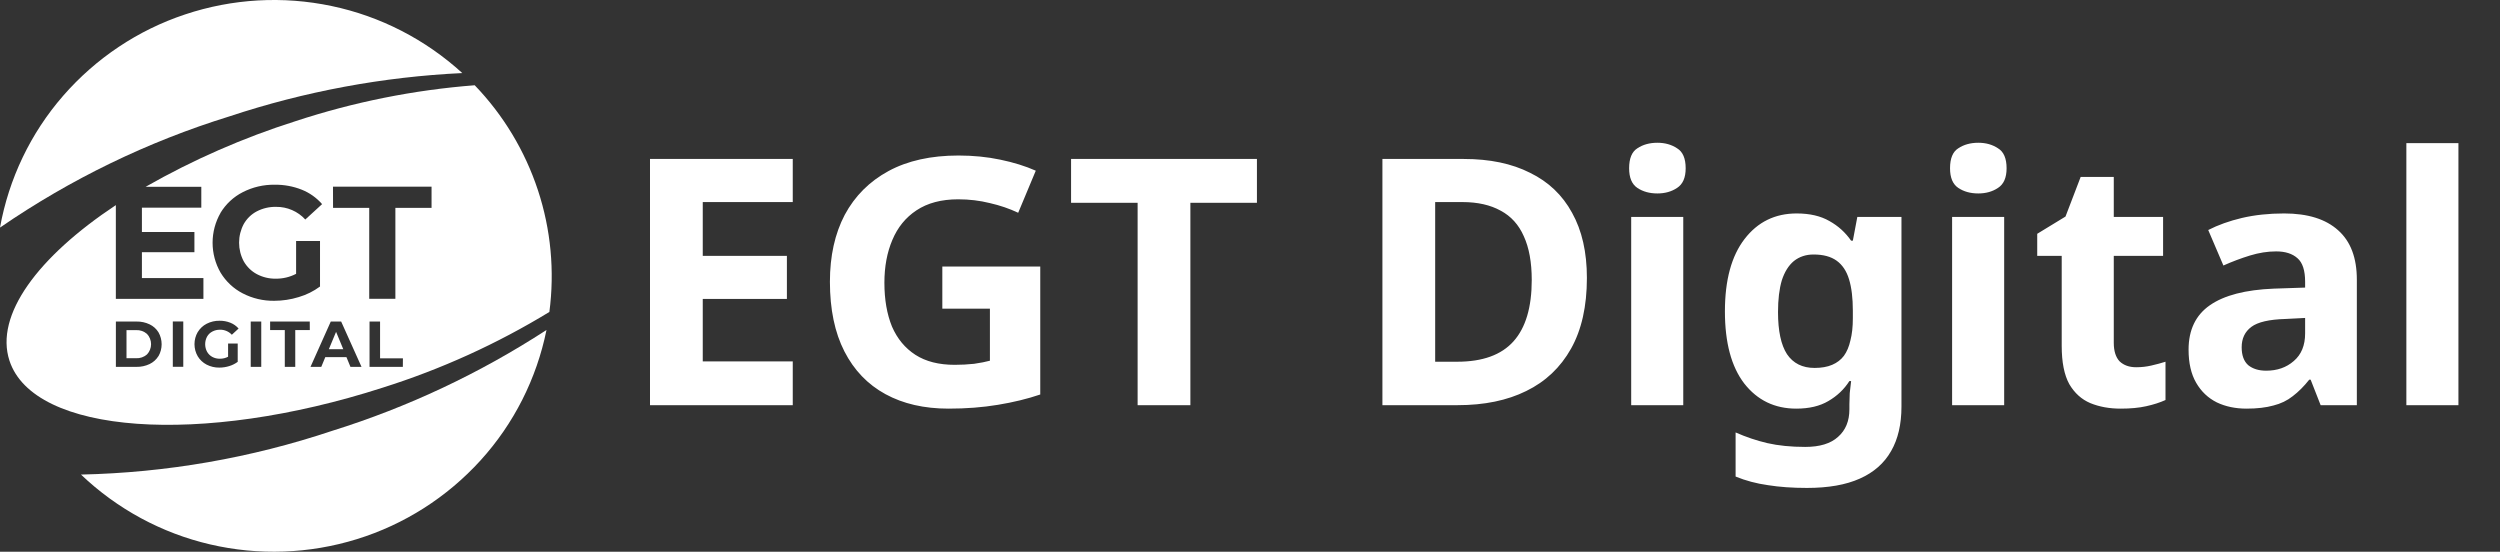 <svg width="145" height="32" viewBox="0 0 145 32" fill="none" xmlns="http://www.w3.org/2000/svg">
<rect x="0" y="0" width="145" height="32" fill="#333333" stroke="none"/>
<path d="M19.267 24.988C14.561 26.563 9.651 27.418 4.697 27.525C6.794 29.523 9.377 30.921 12.182 31.574C14.999 32.232 17.937 32.127 20.701 31.27C23.45 30.42 25.926 28.843 27.874 26.7C29.802 24.579 31.124 21.964 31.697 19.138C27.834 21.65 23.653 23.619 19.267 24.988Z" fill="white"/>
<path d="M19.492 19.247L19.073 20.255H19.91L19.492 19.247Z" fill="white"/>
<path d="M7.895 19.147H7.337V20.777H7.895C8.125 20.789 8.351 20.71 8.526 20.557C8.677 20.397 8.762 20.184 8.762 19.962C8.762 19.74 8.677 19.527 8.526 19.367C8.351 19.214 8.125 19.135 7.895 19.147Z" fill="white"/>
<path d="M13.291 6.755C17.666 5.303 22.215 4.456 26.813 4.238C24.673 2.285 22.06 0.944 19.242 0.351C16.412 -0.247 13.477 -0.079 10.731 0.838C8.002 1.746 5.56 3.376 3.659 5.56C1.777 7.722 0.512 10.363 0 13.2C4.088 10.389 8.568 8.217 13.291 6.755Z" fill="white"/>
<path d="M22.197 22.484C25.581 21.418 28.826 19.944 31.864 18.093C32.176 15.72 31.95 13.306 31.201 11.035C30.447 8.75 29.193 6.668 27.533 4.945C23.998 5.219 20.507 5.919 17.134 7.03C14.116 7.988 11.204 9.263 8.447 10.834H11.676V12.043H8.231V13.457H11.276V14.628H8.231V16.128H11.798V17.336H6.719V11.897C2.189 14.9 -0.314 18.281 0.549 20.918C1.946 25.187 11.639 25.888 22.197 22.484ZM15.153 21.278H14.542V18.649H15.153V21.278ZM17.969 19.145H17.125V21.278H16.518V19.145H15.667V18.649H17.966L17.969 19.145ZM23.365 21.278H21.433V18.649H22.044V20.782H23.369L23.365 21.278ZM19.313 10.827H25.03V12.055H22.932V17.332H21.415V12.055H19.317L19.313 10.827ZM19.787 18.649L20.968 21.278H20.326L20.094 20.714H18.867L18.634 21.278H18.009L19.185 18.649H19.787ZM12.789 12.345C13.101 11.832 13.547 11.417 14.078 11.147C14.653 10.852 15.291 10.703 15.936 10.714C16.472 10.707 17.003 10.804 17.502 11.002C17.955 11.182 18.359 11.469 18.682 11.839L17.707 12.732C17.492 12.496 17.23 12.31 16.939 12.184C16.646 12.057 16.33 11.994 16.012 11.998C15.625 11.99 15.242 12.079 14.897 12.257C14.58 12.423 14.316 12.678 14.138 12.992C13.96 13.325 13.867 13.697 13.867 14.075C13.867 14.454 13.96 14.826 14.138 15.159C14.316 15.472 14.578 15.728 14.893 15.898C15.232 16.078 15.61 16.17 15.993 16.163C16.403 16.169 16.809 16.072 17.174 15.882V13.978H18.561V16.618C18.187 16.894 17.769 17.101 17.325 17.231C16.866 17.373 16.389 17.445 15.91 17.446C15.272 17.456 14.641 17.308 14.073 17.013C13.546 16.741 13.103 16.325 12.793 15.813C12.49 15.287 12.33 14.689 12.33 14.079C12.33 13.47 12.49 12.871 12.793 12.345H12.789ZM11.468 19.263C11.593 19.055 11.772 18.887 11.986 18.777C12.218 18.659 12.474 18.599 12.733 18.603C12.949 18.6 13.162 18.639 13.363 18.719C13.545 18.791 13.708 18.907 13.838 19.055L13.446 19.416C13.359 19.321 13.254 19.247 13.136 19.197C13.018 19.146 12.891 19.121 12.763 19.124C12.607 19.121 12.453 19.157 12.315 19.23C12.186 19.296 12.08 19.399 12.009 19.526C11.937 19.66 11.9 19.811 11.9 19.963C11.9 20.116 11.937 20.267 12.009 20.401C12.08 20.527 12.185 20.631 12.312 20.7C12.448 20.773 12.6 20.809 12.754 20.806C12.919 20.808 13.082 20.769 13.229 20.691V19.923H13.787V20.987C13.636 21.098 13.468 21.182 13.29 21.235C13.105 21.292 12.913 21.321 12.72 21.321C12.464 21.325 12.21 21.265 11.981 21.147C11.769 21.036 11.591 20.869 11.467 20.662C11.344 20.45 11.28 20.208 11.28 19.962C11.28 19.715 11.344 19.474 11.467 19.262L11.468 19.263ZM10.023 18.646H10.63V21.275H10.023V18.646ZM9.191 20.653C9.067 20.853 8.889 21.013 8.678 21.114C8.441 21.227 8.181 21.283 7.919 21.278H6.721V18.649H7.92C8.182 18.644 8.442 18.7 8.679 18.813C8.89 18.913 9.068 19.073 9.192 19.274C9.312 19.484 9.375 19.723 9.375 19.966C9.375 20.209 9.312 20.447 9.192 20.657L9.191 20.653Z" fill="white"/>
<path d="M45.98 23.5H37.7V9.22H45.98V11.72H40.76V14.841H45.64V17.34H40.76V20.96H45.98V23.5ZM54.655 15.46H60.335V22.881C59.589 23.134 58.769 23.334 57.875 23.48C56.995 23.627 56.042 23.701 55.015 23.701C53.602 23.701 52.382 23.421 51.355 22.86C50.328 22.3 49.535 21.474 48.975 20.381C48.415 19.287 48.135 17.941 48.135 16.34C48.135 14.847 48.422 13.554 48.995 12.46C49.582 11.367 50.428 10.521 51.535 9.92C52.642 9.32 53.995 9.02 55.595 9.02C56.449 9.02 57.255 9.1 58.015 9.26C58.788 9.42 59.475 9.634 60.075 9.9L59.055 12.341C58.548 12.101 58.002 11.914 57.415 11.78C56.828 11.634 56.215 11.56 55.575 11.56C54.602 11.56 53.795 11.774 53.155 12.2C52.529 12.614 52.062 13.187 51.755 13.921C51.449 14.64 51.295 15.467 51.295 16.401C51.295 17.374 51.442 18.221 51.735 18.941C52.042 19.647 52.495 20.194 53.095 20.581C53.695 20.967 54.455 21.16 55.375 21.16C55.748 21.16 56.122 21.14 56.495 21.101C56.868 21.047 57.175 20.987 57.415 20.921V17.901H54.655V15.46ZM69.042 23.5H65.982V11.761H62.122V9.22H72.902V11.761H69.042V23.5ZM92.04 16.12C92.04 17.761 91.734 19.127 91.121 20.221C90.507 21.314 89.641 22.134 88.52 22.68C87.414 23.227 86.087 23.5 84.54 23.5H80.18V9.22H84.9C86.407 9.22 87.687 9.487 88.74 10.021C89.807 10.54 90.621 11.314 91.18 12.341C91.754 13.367 92.04 14.627 92.04 16.12ZM88.841 16.241C88.841 15.214 88.687 14.367 88.38 13.7C88.087 13.034 87.641 12.54 87.04 12.22C86.441 11.887 85.701 11.72 84.82 11.72H83.24V20.98H84.52C85.987 20.98 87.074 20.587 87.781 19.8C88.487 19.014 88.841 17.827 88.841 16.241ZM97.629 12.581V23.5H94.609V12.581H97.629ZM96.129 8.28C96.569 8.28 96.949 8.387 97.269 8.6C97.602 8.8 97.769 9.187 97.769 9.76C97.769 10.307 97.602 10.687 97.269 10.9C96.949 11.114 96.569 11.22 96.129 11.22C95.676 11.22 95.289 11.114 94.969 10.9C94.649 10.687 94.489 10.307 94.489 9.76C94.489 9.187 94.649 8.8 94.969 8.6C95.289 8.387 95.676 8.28 96.129 8.28ZM104.205 12.38C104.965 12.38 105.599 12.527 106.105 12.82C106.612 13.101 107.032 13.48 107.365 13.96H107.465L107.725 12.581H110.285V23.581C110.285 24.607 110.085 25.467 109.685 26.16C109.285 26.867 108.679 27.401 107.865 27.761C107.065 28.12 106.045 28.3 104.805 28.3C103.965 28.3 103.212 28.247 102.545 28.14C101.879 28.047 101.252 27.881 100.665 27.64V25.081C101.265 25.347 101.879 25.554 102.505 25.701C103.145 25.847 103.879 25.921 104.705 25.921C105.545 25.921 106.179 25.727 106.605 25.34C107.045 24.954 107.265 24.421 107.265 23.741V23.441C107.265 23.28 107.272 23.067 107.285 22.8C107.312 22.534 107.339 22.3 107.365 22.101H107.265C106.959 22.581 106.552 22.967 106.045 23.261C105.552 23.554 104.932 23.701 104.185 23.701C102.932 23.701 101.925 23.214 101.165 22.241C100.419 21.267 100.045 19.874 100.045 18.061C100.045 16.247 100.425 14.847 101.185 13.861C101.945 12.874 102.952 12.38 104.205 12.38ZM105.185 14.761C104.745 14.761 104.365 14.887 104.045 15.14C103.739 15.394 103.505 15.767 103.345 16.261C103.199 16.754 103.125 17.367 103.125 18.101C103.125 19.194 103.299 20.007 103.645 20.541C104.005 21.074 104.539 21.34 105.245 21.34C105.645 21.34 105.985 21.28 106.265 21.16C106.545 21.041 106.772 20.867 106.945 20.64C107.119 20.401 107.245 20.101 107.325 19.741C107.419 19.381 107.465 18.954 107.465 18.46V18.02C107.465 17.287 107.392 16.68 107.245 16.201C107.099 15.72 106.859 15.361 106.525 15.12C106.192 14.88 105.745 14.761 105.185 14.761ZM116.242 12.581V23.5H113.222V12.581H116.242ZM114.742 8.28C115.182 8.28 115.562 8.387 115.882 8.6C116.216 8.8 116.382 9.187 116.382 9.76C116.382 10.307 116.216 10.687 115.882 10.9C115.562 11.114 115.182 11.22 114.742 11.22C114.289 11.22 113.902 11.114 113.582 10.9C113.262 10.687 113.102 10.307 113.102 9.76C113.102 9.187 113.262 8.8 113.582 8.6C113.902 8.387 114.289 8.28 114.742 8.28ZM123.899 21.3C124.205 21.3 124.499 21.267 124.779 21.201C125.072 21.134 125.345 21.061 125.599 20.98V23.201C125.279 23.347 124.905 23.467 124.479 23.561C124.065 23.654 123.572 23.701 122.999 23.701C122.345 23.701 121.759 23.594 121.239 23.381C120.732 23.167 120.325 22.8 120.019 22.28C119.725 21.747 119.579 21.007 119.579 20.061V14.841H118.159V13.56L119.799 12.56L120.679 10.261H122.599V12.581H125.459V14.841H122.599V19.881C122.599 20.36 122.712 20.721 122.939 20.96C123.179 21.187 123.499 21.3 123.899 21.3ZM132.477 12.38C133.85 12.38 134.897 12.707 135.617 13.361C136.337 14.001 136.697 14.954 136.697 16.221V23.5H134.597L134.017 22.02H133.937C133.63 22.407 133.31 22.727 132.977 22.98C132.657 23.234 132.283 23.414 131.857 23.52C131.43 23.64 130.91 23.701 130.297 23.701C129.657 23.701 129.083 23.581 128.577 23.34C128.07 23.087 127.67 22.707 127.377 22.201C127.083 21.694 126.937 21.054 126.937 20.28C126.937 19.134 127.35 18.274 128.177 17.701C129.003 17.127 130.237 16.807 131.877 16.741L133.697 16.68V16.34C133.697 15.687 133.55 15.234 133.257 14.98C132.963 14.714 132.55 14.581 132.017 14.581C131.523 14.581 131.017 14.661 130.497 14.82C129.977 14.98 129.463 15.174 128.957 15.4L128.077 13.341C128.65 13.047 129.303 12.814 130.037 12.64C130.783 12.467 131.597 12.38 132.477 12.38ZM132.557 18.5C131.61 18.527 130.95 18.68 130.577 18.96C130.203 19.241 130.017 19.634 130.017 20.14C130.017 20.607 130.143 20.954 130.397 21.18C130.663 21.394 131.01 21.5 131.437 21.5C132.077 21.5 132.61 21.314 133.037 20.941C133.477 20.567 133.697 20.034 133.697 19.34V18.441L132.557 18.5ZM142.589 23.5H139.569V8.3H142.589V23.5Z" fill="white"/>
</svg>
